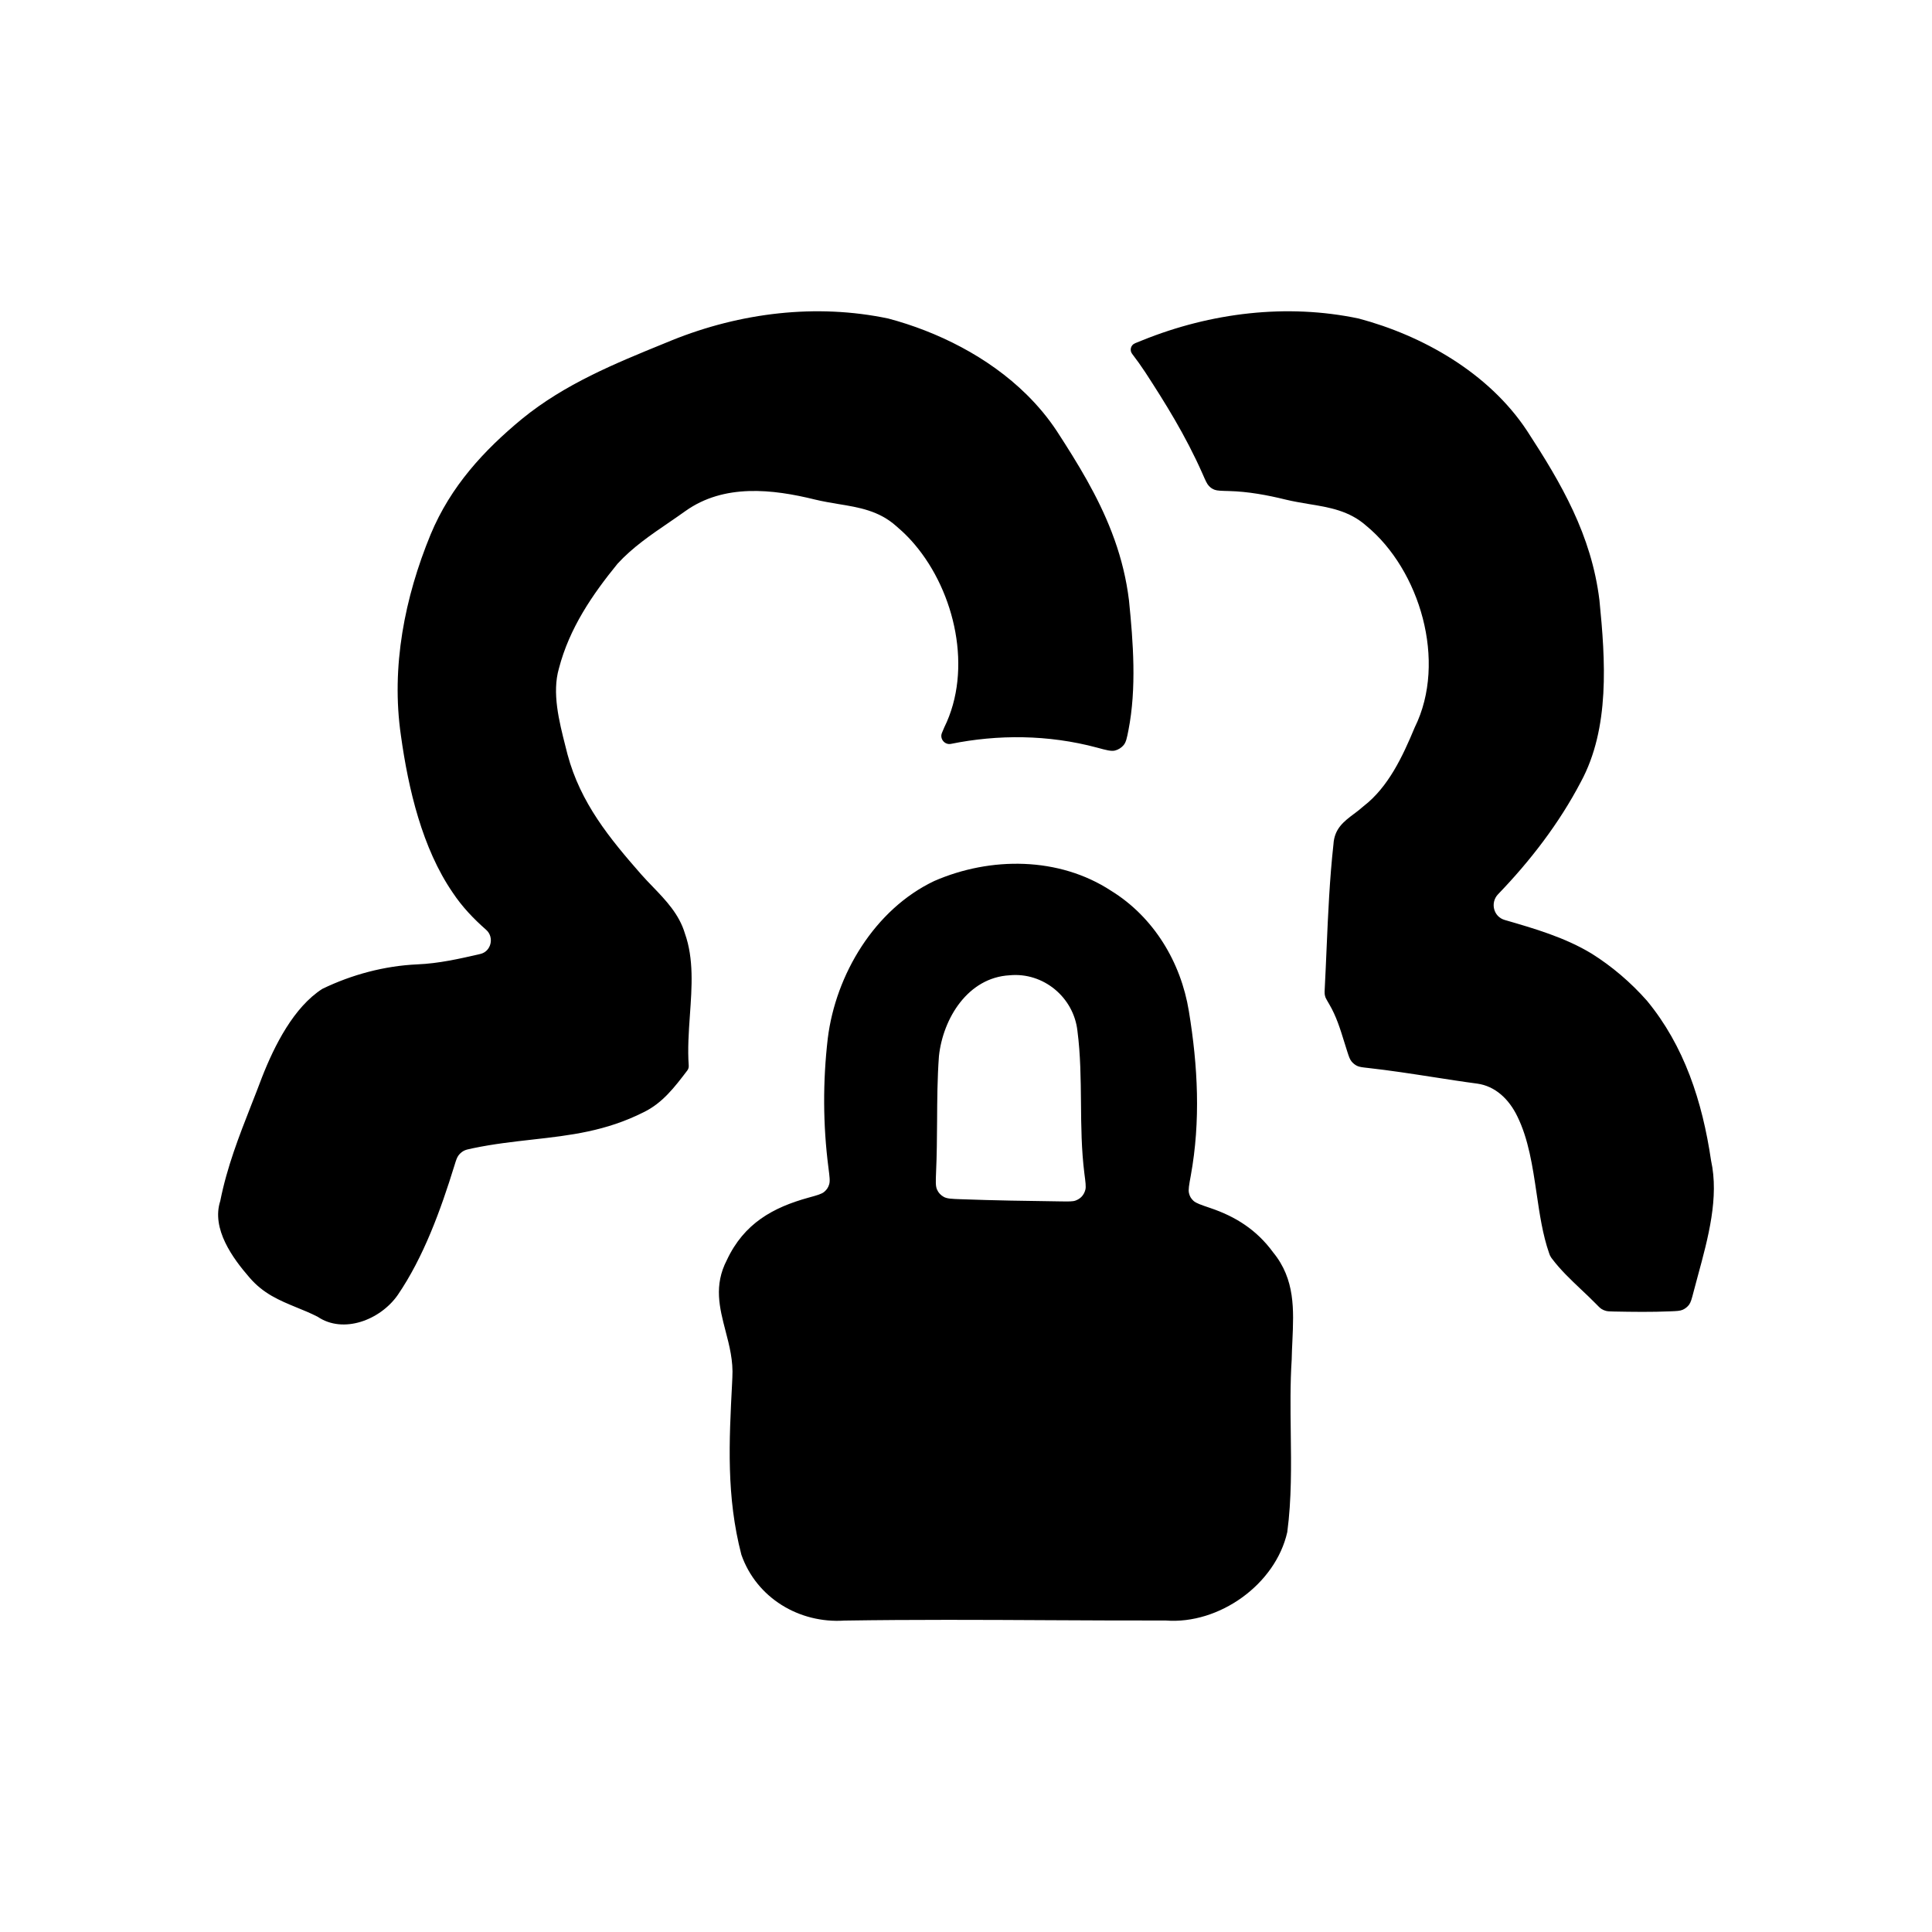 <svg width="100%" height="100%" viewBox="0 0 31 31" xmlns="http://www.w3.org/2000/svg">
    <path
        fill-rule="evenodd"
        clip-rule="evenodd"
        d="M14.253 5.111C15.036 5.319 15.856 5.722 16.474 6.332C16.653 6.509 16.816 6.703 16.956 6.915C17.297 7.44 17.615 7.96 17.836 8.533C17.853 8.577 17.869 8.621 17.885 8.665C17.993 8.969 18.073 9.289 18.115 9.632C18.183 10.307 18.239 11.042 18.106 11.719C18.081 11.845 18.069 11.907 18.029 11.956C17.994 11.998 17.943 12.03 17.89 12.043C17.828 12.057 17.753 12.037 17.603 11.996C16.817 11.785 16.008 11.784 15.258 11.936C15.159 11.956 15.074 11.854 15.114 11.76C15.126 11.731 15.139 11.701 15.151 11.672C15.61 10.743 15.325 9.502 14.678 8.738C14.615 8.663 14.548 8.593 14.478 8.528C14.446 8.498 14.413 8.469 14.38 8.441C14.103 8.194 13.781 8.141 13.448 8.087C13.326 8.066 13.203 8.046 13.079 8.016C12.395 7.847 11.617 7.759 10.998 8.2C10.913 8.261 10.825 8.321 10.738 8.381C10.446 8.58 10.149 8.783 9.909 9.045C9.505 9.541 9.137 10.077 8.968 10.726C8.855 11.117 8.971 11.573 9.072 11.971L9.072 11.971C9.084 12.017 9.095 12.061 9.106 12.105C9.314 12.884 9.783 13.453 10.285 14.026C10.344 14.093 10.407 14.159 10.471 14.225C10.683 14.445 10.898 14.669 10.99 14.979C11.134 15.385 11.102 15.834 11.07 16.287C11.051 16.558 11.032 16.832 11.051 17.098C11.053 17.127 11.045 17.155 11.027 17.178C10.823 17.446 10.631 17.698 10.33 17.845C9.719 18.153 9.147 18.217 8.545 18.285C8.236 18.32 7.919 18.355 7.584 18.425C7.507 18.441 7.469 18.449 7.434 18.47C7.404 18.487 7.375 18.514 7.355 18.542C7.331 18.575 7.318 18.616 7.293 18.697C7.07 19.42 6.796 20.172 6.382 20.779C6.102 21.18 5.51 21.408 5.097 21.128C4.981 21.069 4.867 21.022 4.755 20.977L4.755 20.977C4.481 20.864 4.224 20.758 4 20.495C3.736 20.191 3.389 19.718 3.534 19.271C3.644 18.72 3.833 18.238 4.03 17.735C4.088 17.588 4.146 17.44 4.203 17.288C4.406 16.769 4.716 16.159 5.172 15.867C5.649 15.636 6.172 15.498 6.693 15.474C7.042 15.46 7.373 15.384 7.707 15.307L7.707 15.307L7.707 15.307L7.707 15.307C7.882 15.267 7.935 15.037 7.8 14.919C7.601 14.744 7.417 14.553 7.263 14.321C6.777 13.612 6.553 12.666 6.433 11.802C6.272 10.699 6.495 9.583 6.909 8.577C7.231 7.802 7.765 7.226 8.376 6.721C9.063 6.161 9.867 5.833 10.662 5.509L10.779 5.461C11.88 5.016 13.099 4.868 14.253 5.111ZM19.297 7.606C19.343 7.711 19.366 7.764 19.396 7.795C19.426 7.827 19.449 7.843 19.49 7.859C19.531 7.874 19.594 7.876 19.72 7.879C20.027 7.887 20.336 7.944 20.628 8.016C20.751 8.046 20.875 8.066 20.997 8.087C21.33 8.141 21.652 8.194 21.928 8.441C22.777 9.142 23.225 10.61 22.7 11.672C22.504 12.143 22.275 12.63 21.88 12.935C21.83 12.98 21.777 13.02 21.726 13.059L21.725 13.059L21.725 13.059C21.563 13.181 21.411 13.295 21.396 13.547C21.335 14.099 21.31 14.658 21.286 15.216C21.277 15.427 21.268 15.637 21.257 15.846C21.254 15.899 21.253 15.926 21.255 15.948C21.258 15.971 21.261 15.983 21.269 16.006C21.277 16.026 21.295 16.056 21.33 16.116C21.441 16.305 21.505 16.51 21.569 16.718C21.586 16.772 21.603 16.826 21.62 16.88C21.645 16.957 21.658 16.995 21.685 17.03C21.708 17.059 21.741 17.086 21.774 17.102C21.814 17.121 21.859 17.126 21.951 17.136C22.302 17.175 22.65 17.229 22.999 17.283L22.999 17.283L22.999 17.283L22.999 17.283C23.233 17.319 23.466 17.356 23.701 17.387C23.991 17.426 24.212 17.635 24.346 17.912C24.526 18.277 24.591 18.713 24.655 19.145L24.655 19.145C24.704 19.48 24.753 19.812 24.856 20.107C24.861 20.123 24.864 20.131 24.869 20.142C24.873 20.15 24.879 20.162 24.884 20.169C24.89 20.18 24.895 20.186 24.905 20.199C25.038 20.376 25.2 20.529 25.362 20.683C25.441 20.757 25.52 20.832 25.596 20.909C25.647 20.961 25.672 20.987 25.697 21.003C25.721 21.018 25.742 21.027 25.769 21.034C25.798 21.042 25.83 21.042 25.896 21.044C26.199 21.05 26.501 21.054 26.804 21.041C26.906 21.037 26.958 21.035 27.002 21.015C27.042 20.997 27.076 20.969 27.102 20.935C27.131 20.895 27.145 20.841 27.173 20.733C27.195 20.648 27.219 20.562 27.242 20.475L27.242 20.475C27.409 19.862 27.585 19.212 27.455 18.622C27.315 17.671 27.024 16.781 26.427 16.058C26.168 15.764 25.864 15.505 25.54 15.302C25.108 15.04 24.622 14.9 24.143 14.761L24.143 14.761L24.143 14.761L24.143 14.761L24.143 14.761C23.963 14.709 23.908 14.483 24.038 14.348C24.55 13.817 25.016 13.214 25.365 12.547C25.834 11.682 25.76 10.596 25.664 9.632C25.536 8.583 25.051 7.755 24.504 6.915C23.883 5.973 22.812 5.38 21.801 5.111C20.648 4.868 19.428 5.016 18.328 5.461L18.214 5.507L18.211 5.509C18.143 5.536 18.122 5.621 18.166 5.678C18.24 5.774 18.311 5.874 18.379 5.977L18.381 5.981L18.384 5.985C18.685 6.448 19.022 6.983 19.297 7.606ZM17.83 14.294C18.512 14.715 18.948 15.438 19.076 16.224C19.221 17.105 19.266 17.988 19.107 18.862C19.079 19.015 19.065 19.092 19.078 19.145C19.091 19.198 19.11 19.23 19.15 19.268C19.19 19.305 19.268 19.332 19.422 19.384C19.82 19.519 20.161 19.729 20.429 20.096C20.782 20.528 20.76 21.012 20.737 21.519L20.737 21.519C20.732 21.617 20.728 21.715 20.726 21.814C20.701 22.201 20.706 22.593 20.711 22.985C20.718 23.521 20.725 24.057 20.655 24.583C20.467 25.422 19.562 26.068 18.705 26.002C18.086 26.003 17.467 26 16.847 25.997H16.847C15.749 25.991 14.65 25.986 13.551 26.003C12.824 26.052 12.139 25.64 11.896 24.947C11.653 24.012 11.698 23.134 11.747 22.192L11.751 22.103C11.767 21.837 11.704 21.593 11.641 21.353C11.545 20.983 11.452 20.625 11.662 20.22C11.939 19.627 12.407 19.374 12.969 19.218C13.112 19.179 13.183 19.159 13.225 19.124C13.265 19.09 13.289 19.055 13.304 19.005C13.321 18.952 13.311 18.881 13.293 18.738C13.204 18.05 13.202 17.349 13.282 16.663C13.409 15.634 14.037 14.589 14.991 14.136C15.891 13.744 16.991 13.744 17.83 14.294ZM16.199 15.649C16.741 15.597 17.228 16.002 17.288 16.541C17.338 16.926 17.341 17.31 17.345 17.693V17.693V17.693C17.348 18.07 17.352 18.447 17.399 18.825C17.418 18.969 17.427 19.041 17.416 19.087C17.394 19.174 17.341 19.233 17.257 19.264C17.213 19.28 17.147 19.279 17.015 19.277H17.015C16.482 19.27 15.948 19.262 15.414 19.242C15.268 19.237 15.195 19.234 15.142 19.204C15.094 19.177 15.058 19.139 15.036 19.089C15.01 19.033 15.014 18.956 15.02 18.802C15.032 18.536 15.034 18.269 15.036 18.002V18.002C15.038 17.649 15.04 17.296 15.066 16.944C15.132 16.338 15.532 15.686 16.199 15.649Z"
        fill="currentColor"
    />
</svg>
